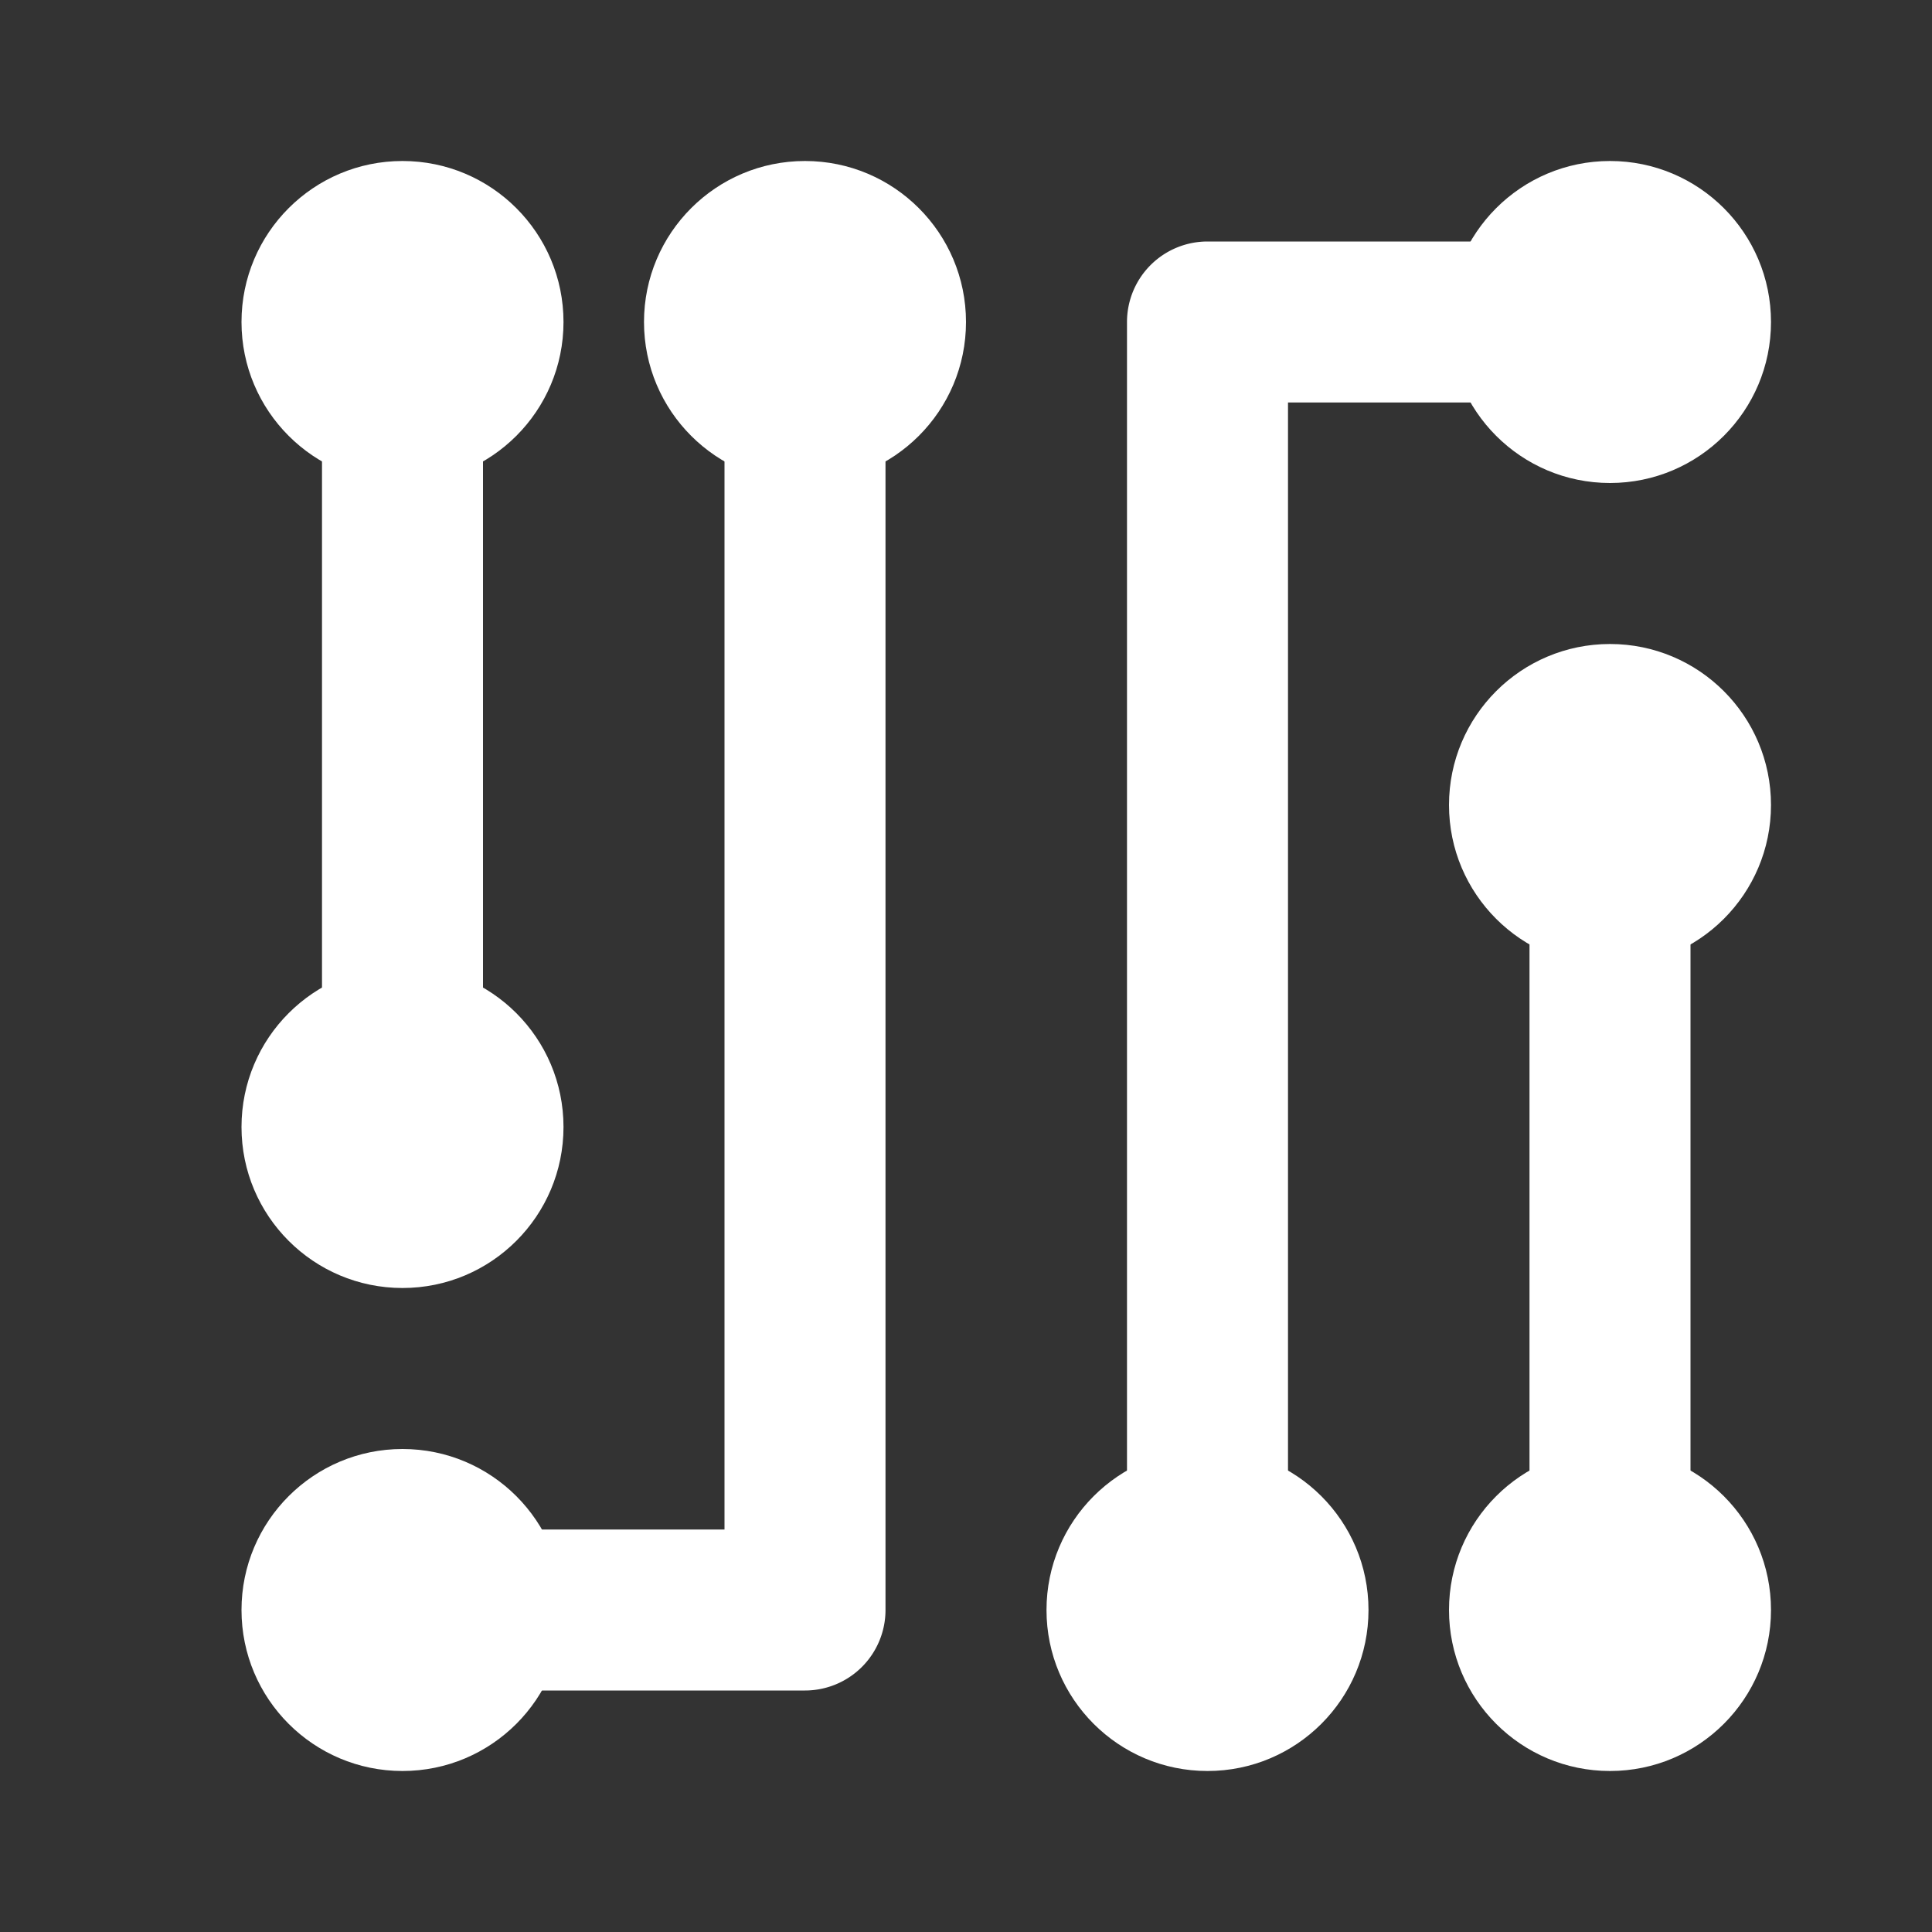<?xml version="1.0" ?><svg width="24px" height="24px" viewBox="0 0 24 24" data-name="025_SCIENCE" id="_025_SCIENCE" xmlns="http://www.w3.org/2000/svg"><rect x="0" y="0" width="24" height="24" fill="#333333" stroke="none"/><defs><style>.cls-1{fill:#fff;}</style></defs><circle class="cls-1" cx="5" cy="20" r="2"/><circle class="cls-1" cx="10" cy="4" r="2"/><circle class="cls-1" cx="15" cy="20" r="2"/><circle class="cls-1" cx="20" cy="20" r="2"/><circle class="cls-1" cx="20" cy="10" r="2"/><circle class="cls-1" cx="20" cy="4" r="2"/><path class="cls-1" d="M10,21H5a1,1,0,0,1,0-2H9V5a1,1,0,0,1,2,0V20A1,1,0,0,1,10,21Z"/><circle class="cls-1" cx="5" cy="14" r="2"/><circle class="cls-1" cx="5" cy="4" r="2"/><path class="cls-1" d="M5,14a1,1,0,0,1-1-1V5A1,1,0,0,1,6,5v8A1,1,0,0,1,5,14Z"/><path class="cls-1" d="M20,20a1,1,0,0,1-1-1V10a1,1,0,0,1,2,0v9A1,1,0,0,1,20,20Z"/><path class="cls-1" d="M15,20a1,1,0,0,1-1-1V4a1,1,0,0,1,1-1h5a1,1,0,0,1,0,2H16V19A1,1,0,0,1,15,20Z"/></svg>